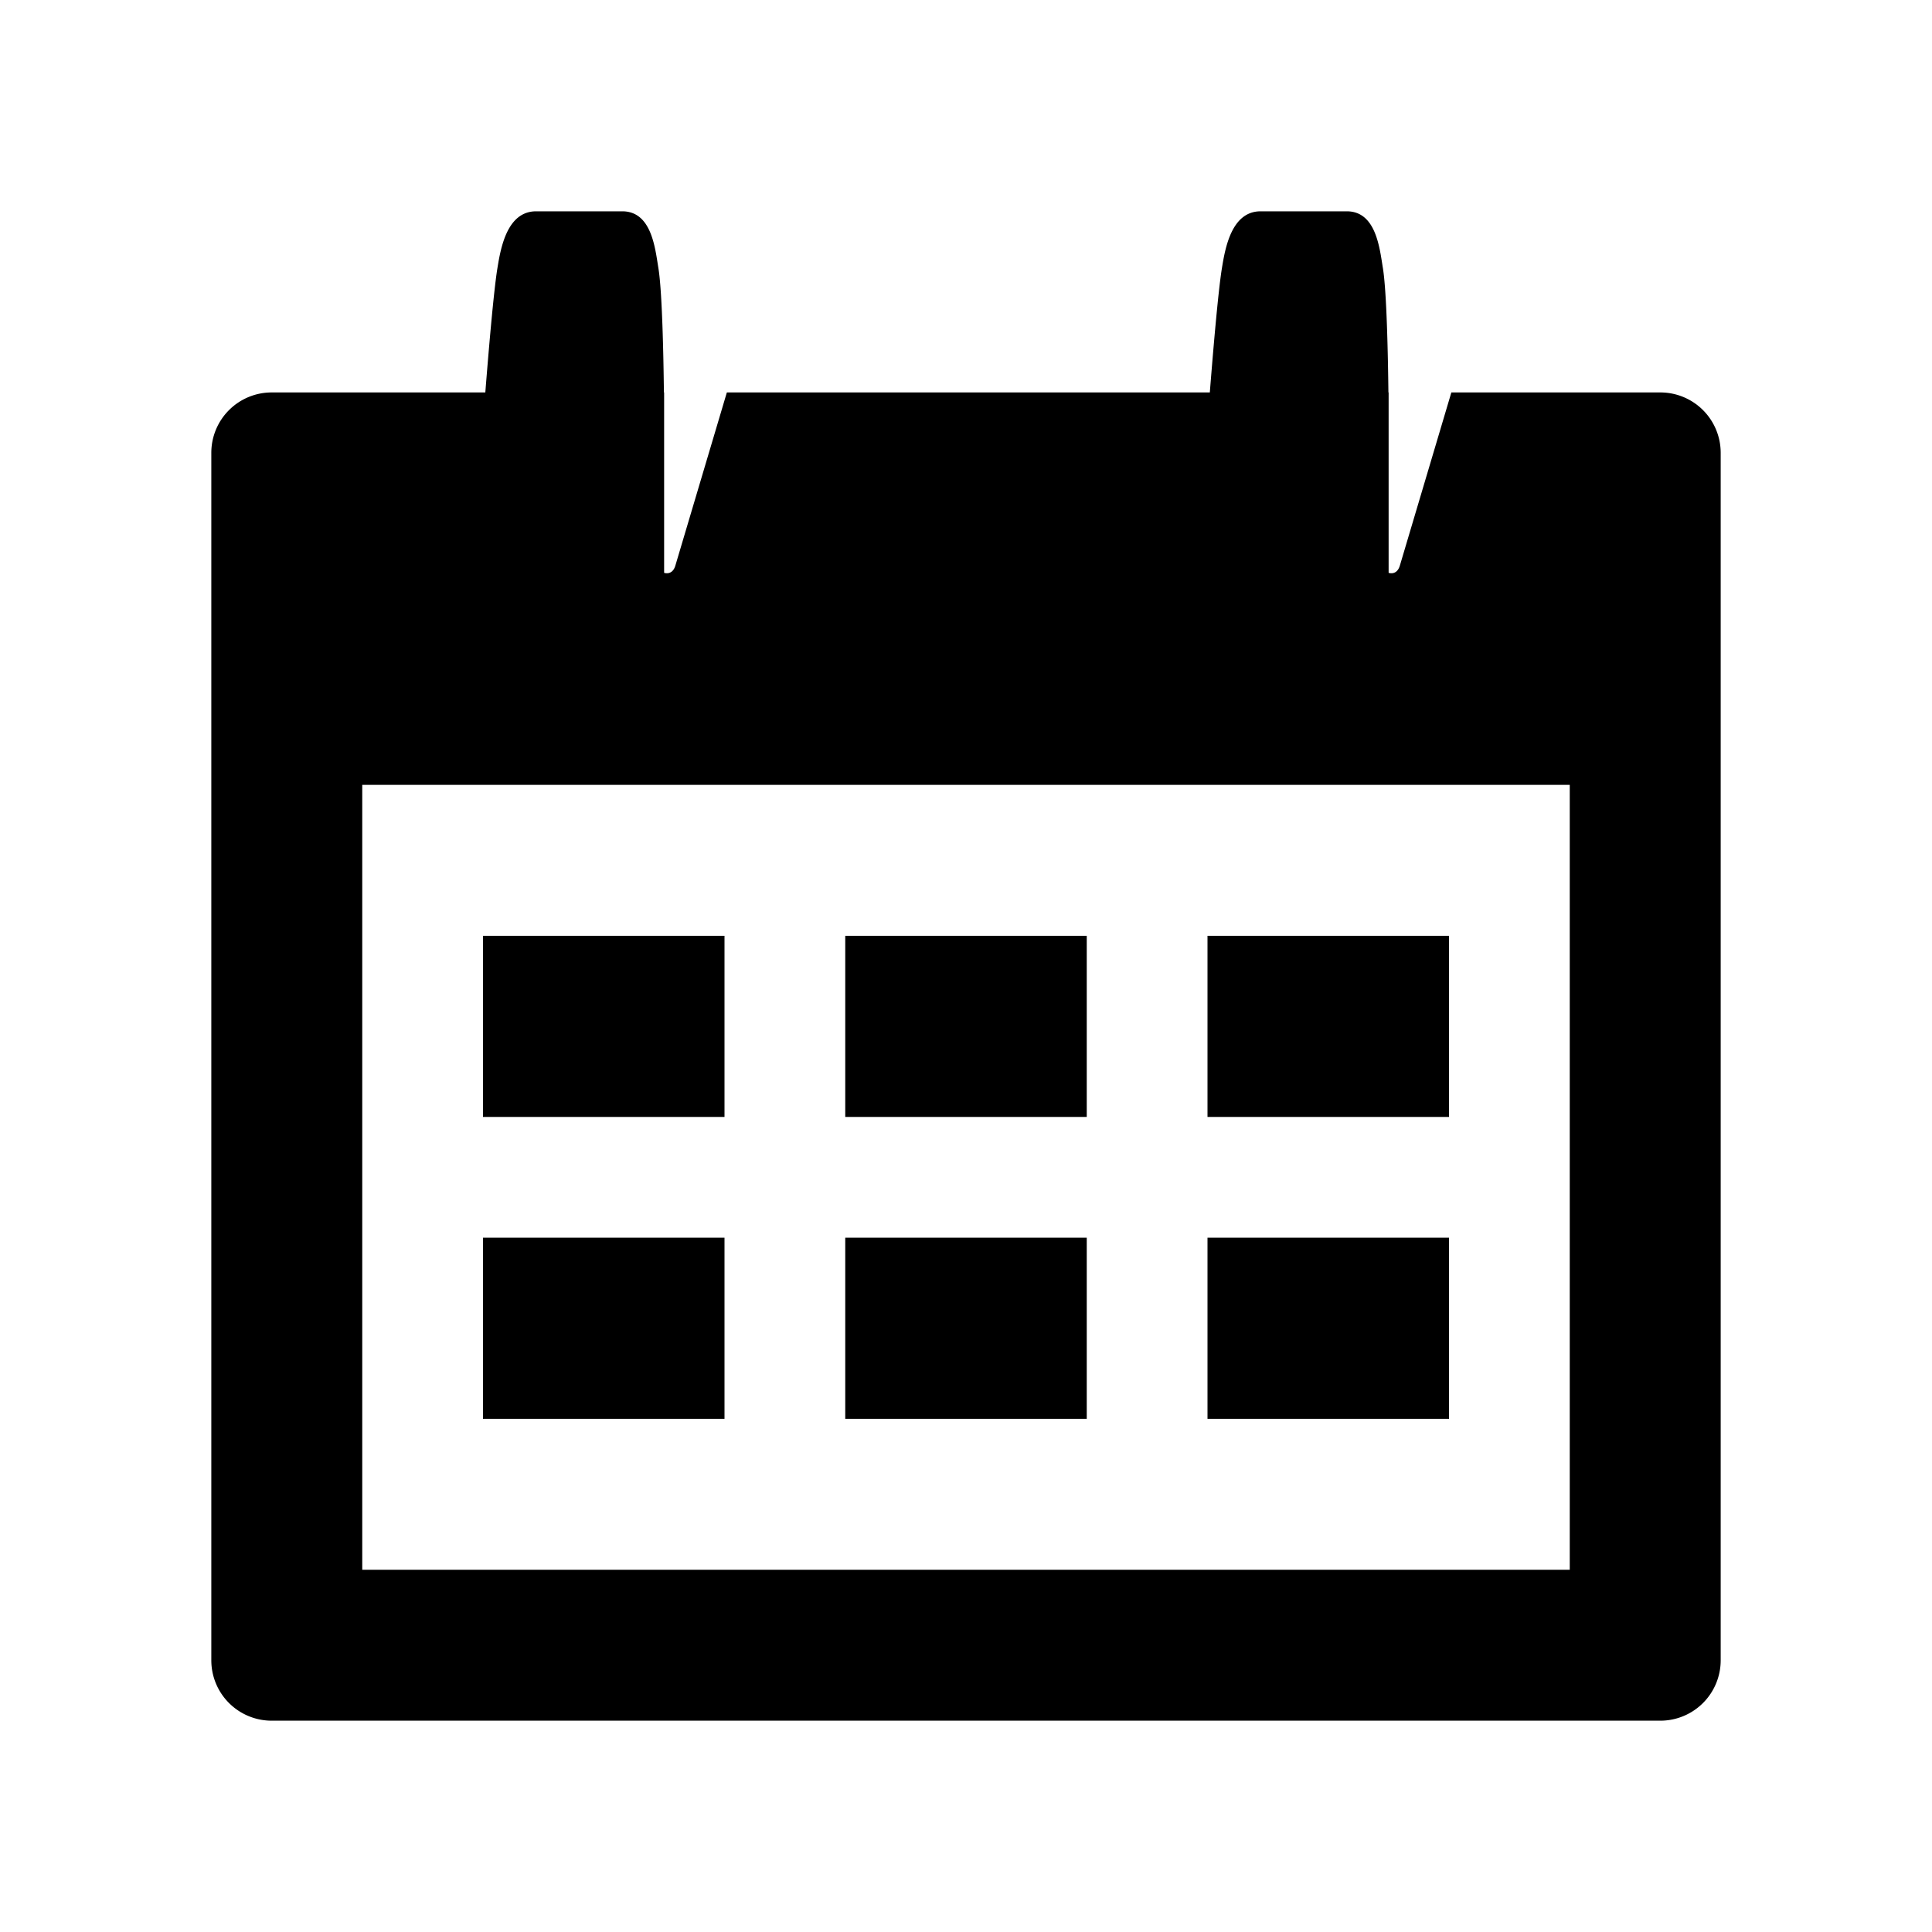 <svg aria-hidden="true" focusable="false" role="img" xmlns="http://www.w3.org/2000/svg" width="64" height="64"><path fill="none" d="M0 0h64v64H0z"/><path d="M55 13h-6.922l-1.71 5.75c-.106.325-.368.225-.368.225V13h-.007c-.015-1.258-.057-3.347-.183-4.121C45.701 8.214 45.583 7 44.614 7H41.76c-.969 0-1.176 1.228-1.284 1.893-.126.774-.3 2.853-.399 4.107H24.078l-1.71 5.75c-.106.325-.368.225-.368.225V13h-.007c-.015-1.258-.057-3.347-.183-4.121C21.701 8.214 21.584 7 20.614 7H17.76c-.969 0-1.176 1.228-1.284 1.893-.126.774-.3 2.853-.399 4.107H9a2 2 0 0 0-2 2v40a2 2 0 0 0 2 2h46a2 2 0 0 0 2-2V15a2 2 0 0 0-2-2zm-3 39H12V26h40v26z"/><path d="M16 31h8v6h-8zM28 31h8v6h-8zM40 31h8v6h-8zM16 41h8v6h-8zM28 41h8v6h-8zM40 41h8v6h-8z"/></svg>
